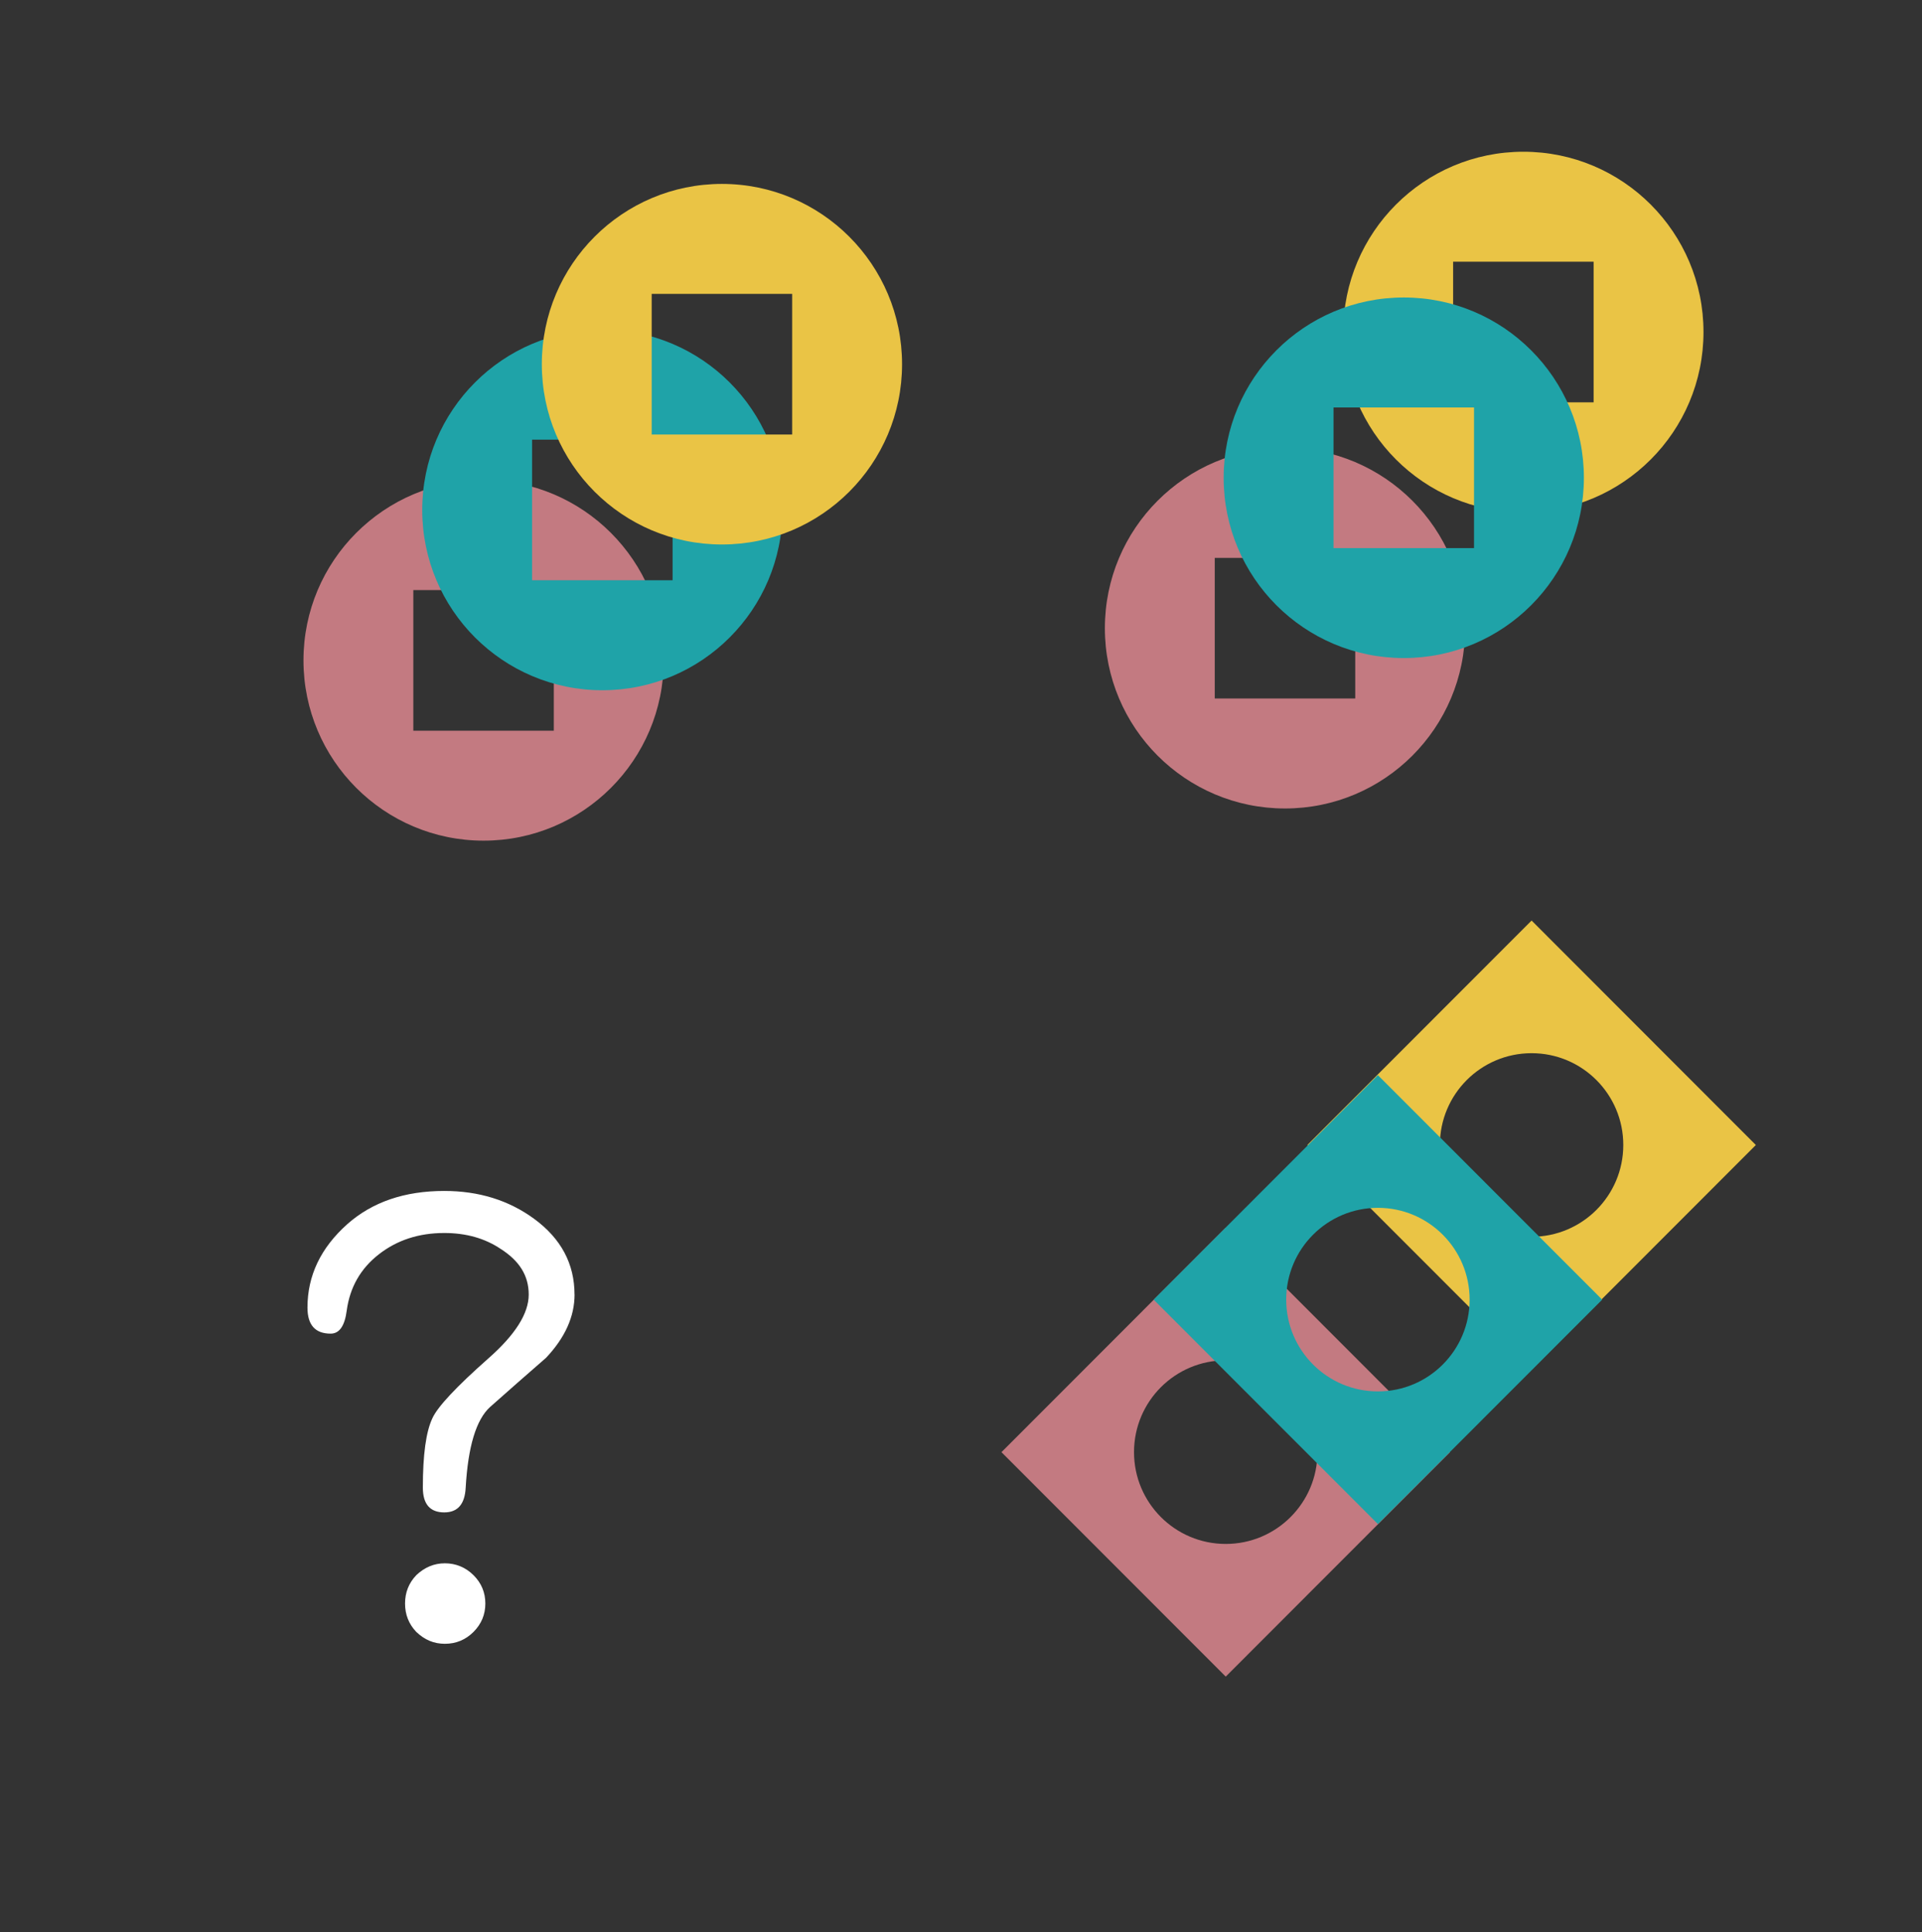 <svg width="190" height="191" viewBox="0 0 190 191" fill="none" xmlns="http://www.w3.org/2000/svg">
<rect x="0" y="0" width="190" height="191" fill="#333333" stroke="none"/>
<path d="M56.798 127.968C56.798 130.154 55.855 132.24 53.974 134.232C52.133 135.834 50.287 137.452 48.446 139.09C47.073 140.339 46.269 142.992 46.036 147.051C45.957 148.689 45.251 149.508 43.918 149.508C42.507 149.508 41.801 148.689 41.801 147.051C41.801 143.814 42.113 141.531 42.743 140.204C43.252 139.074 45.094 137.102 48.268 134.294C50.934 131.952 52.267 129.846 52.267 127.975C52.267 126.104 51.345 124.64 49.503 123.467C47.934 122.412 46.072 121.888 43.918 121.888C41.41 121.888 39.253 122.589 37.451 123.995C35.648 125.4 34.588 127.254 34.276 129.554C34.079 131.077 33.55 131.837 32.687 131.837C31.157 131.837 30.395 130.979 30.395 129.262C30.395 126.101 31.709 123.353 34.335 121.01C36.804 118.825 39.998 117.731 43.918 117.731C47.329 117.731 50.287 118.648 52.796 120.483C55.462 122.435 56.794 124.932 56.794 127.975L56.798 127.968ZM47.979 158.517C47.979 159.608 47.586 160.545 46.804 161.328C46.02 162.107 45.077 162.497 43.981 162.497C42.884 162.497 41.981 162.107 41.157 161.328C40.412 160.548 40.041 159.611 40.041 158.517C40.041 157.423 40.412 156.489 41.157 155.709C41.981 154.93 42.92 154.54 43.981 154.54C45.041 154.54 46.02 154.93 46.804 155.709C47.589 156.489 47.979 157.426 47.979 158.517Z" fill="white"/>
<path d="M150.593 15C140.76 15 132.787 22.978 132.787 32.822C132.787 42.666 140.758 50.644 150.593 50.644C160.426 50.644 168.399 42.666 168.399 32.822C168.399 22.978 160.426 15 150.593 15ZM157.537 39.772H143.649V25.872H157.537V39.772Z" fill="#EAC445"/>
<path d="M127.029 44.278C117.196 44.278 109.223 52.256 109.223 62.1C109.223 71.944 117.194 79.922 127.029 79.922C136.862 79.922 144.835 71.944 144.835 62.1C144.835 52.256 136.862 44.278 127.029 44.278ZM133.973 69.05H120.085V55.15H133.973V69.05Z" fill="#C37A81"/>
<path d="M138.771 29.408C128.938 29.408 120.965 37.386 120.965 47.23C120.965 57.075 128.935 65.052 138.771 65.052C148.603 65.052 156.576 57.075 156.576 47.23C156.576 37.386 148.603 29.408 138.771 29.408ZM145.715 54.181H131.827V40.28H145.715V54.181Z" fill="#1FA3A8"/>
<path d="M47.806 47.461C37.971 47.461 30 55.439 30 65.281C30 75.122 37.971 83.103 47.806 83.103C57.639 83.103 65.612 75.125 65.612 65.281C65.609 55.439 57.639 47.461 47.806 47.461ZM54.75 72.233H40.859V58.333H54.747V72.233H54.75Z" fill="#C37A81"/>
<path d="M59.545 32.589C49.712 32.589 41.739 40.567 41.739 50.411C41.739 60.253 49.71 68.234 59.545 68.234C69.378 68.234 77.351 60.256 77.351 50.411C77.351 40.57 69.378 32.589 59.545 32.589ZM66.489 57.362H52.601V43.461H66.489V57.362Z" fill="#1FA3A8"/>
<path d="M71.367 18.181C61.535 18.181 53.562 26.159 53.562 36.003C53.562 45.845 61.532 53.825 71.367 53.825C81.2 53.825 89.173 45.847 89.173 36.003C89.173 26.161 81.2 18.181 71.367 18.181ZM78.311 42.953H64.423V29.052H78.311V42.953Z" fill="#EAC445"/>
<path d="M151.406 91L129.236 113.19L151.406 135.377L173.575 113.19L151.406 91ZM151.406 122.262C146.4 122.262 142.34 118.2 142.34 113.188C142.34 108.175 146.397 104.113 151.406 104.113C156.411 104.113 160.471 108.175 160.471 113.188C160.471 118.2 156.411 122.262 151.406 122.262Z" fill="#EAC445"/>
<path d="M121.17 121.364L99 143.554L121.17 165.742L143.339 143.554L121.17 121.364ZM121.17 152.626C116.164 152.626 112.104 148.564 112.104 143.552C112.104 138.539 116.161 134.477 121.17 134.477C126.175 134.477 130.236 138.539 130.236 143.552C130.236 148.564 126.175 152.626 121.17 152.626Z" fill="#C37A81"/>
<path d="M136.214 106.286L114.044 128.476L136.214 150.664L158.384 128.476L136.214 106.286ZM136.214 137.548C131.208 137.548 127.148 133.487 127.148 128.474C127.148 123.461 131.206 119.4 136.214 119.4C141.22 119.4 145.28 123.461 145.28 128.474C145.28 133.487 141.22 137.548 136.214 137.548Z" fill="#1FA3A8"/>
</svg>
